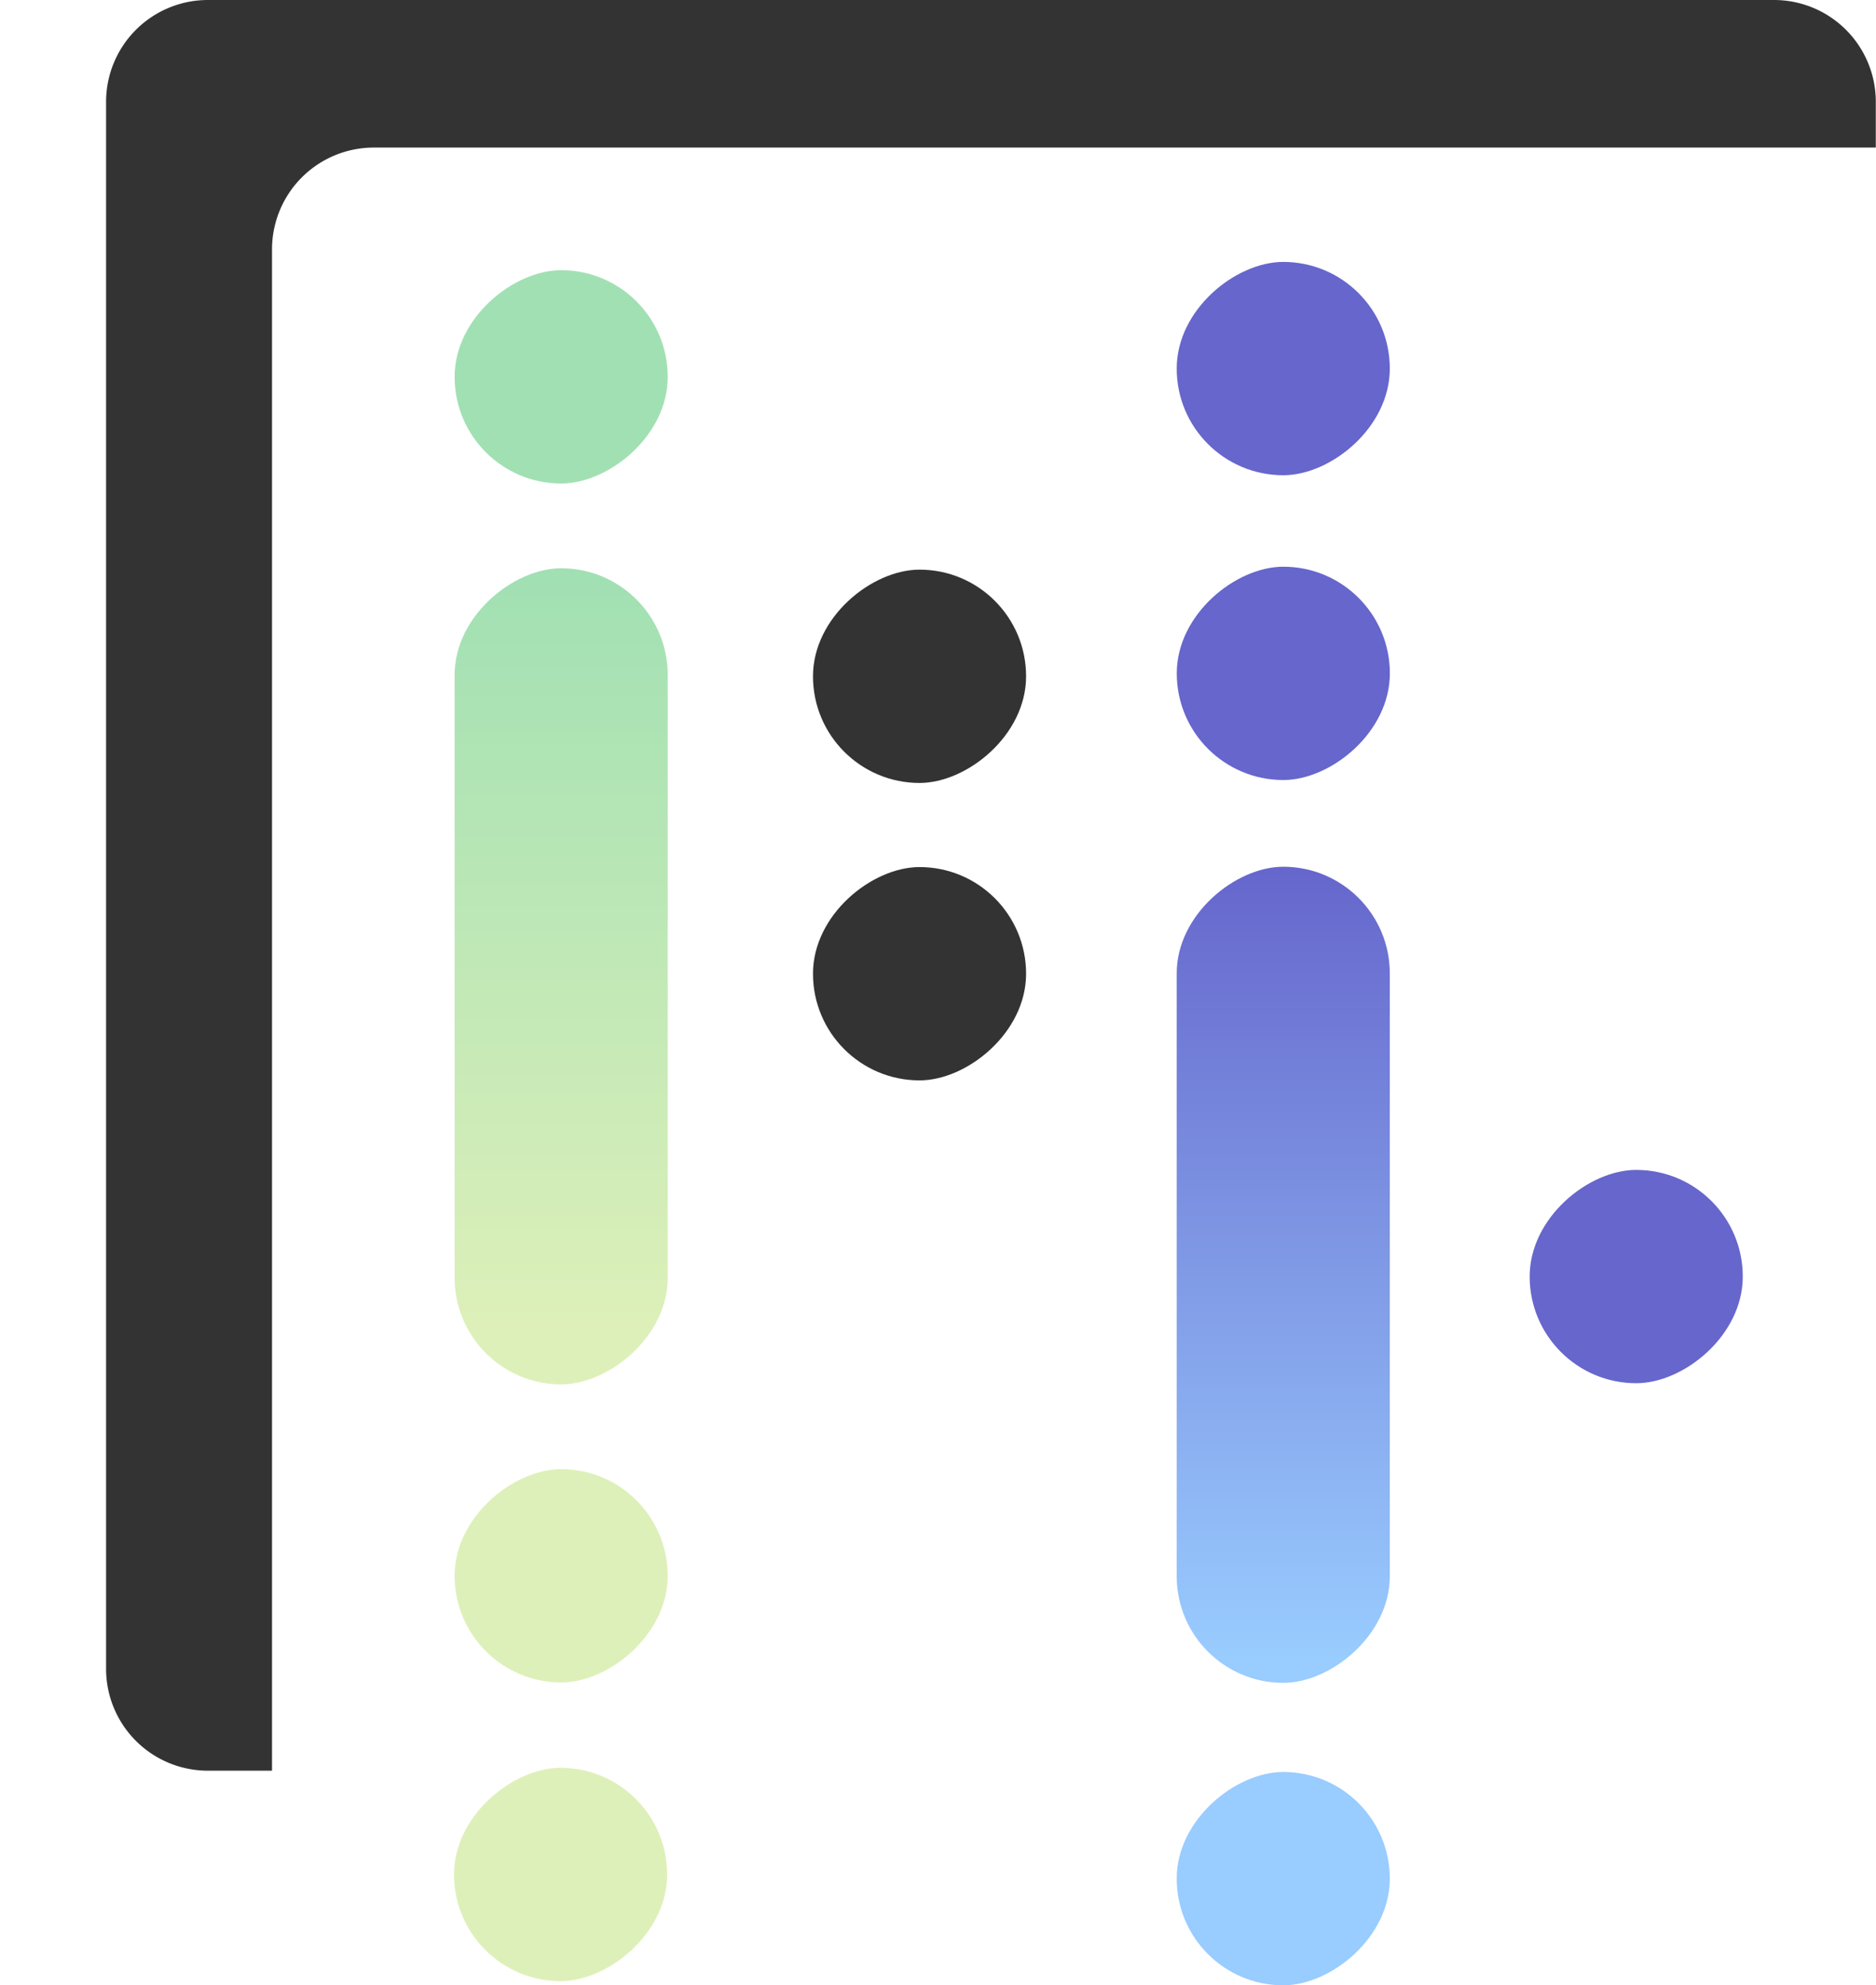 <svg id="just_logo" data-name="just logo" xmlns="http://www.w3.org/2000/svg" xmlns:xlink="http://www.w3.org/1999/xlink" viewBox="0 0 288.07 304.71"><defs><style>.cls-1{fill:url(#linear-gradient);}.cls-2{fill:#66c;}.cls-3{fill:#9cf;}.cls-4{fill:url(#linear-gradient-2);}.cls-5{fill:#def0b9;}.cls-6{fill:#a1e0b3;}.cls-7{fill:#333;}.cls-8{fill:none;}</style><linearGradient id="linear-gradient" x1="-332.02" y1="239" x2="-206.76" y2="239" gradientTransform="translate(529.4 308.27)" gradientUnits="userSpaceOnUse"><stop offset="0.03" stop-color="#9cf"/><stop offset="1" stop-color="#66c"/></linearGradient><linearGradient id="linear-gradient-2" x1="-286.21" y1="128.11" x2="-160.95" y2="128.11" gradientTransform="translate(372.7 373.34)" gradientUnits="userSpaceOnUse"><stop offset="0.06" stop-color="#def0b9"/><stop offset="0.99" stop-color="#a1e0b3"/></linearGradient></defs><rect class="cls-1" x="197.38" y="530.9" width="125.26" height="32.72" rx="16.36" transform="translate(-350.21 455.67) rotate(-90)"/><rect class="cls-2" x="243.64" y="438.6" width="32.74" height="32.72" rx="16.36" transform="translate(-257.9 363.36) rotate(-90)"/><rect class="cls-2" x="243.64" y="391.81" width="32.74" height="32.72" rx="16.36" transform="translate(-211.12 316.58) rotate(-90)"/><rect class="cls-3" x="243.64" y="623.58" width="32.74" height="32.72" rx="16.36" transform="translate(-442.89 548.35) rotate(-90)"/><rect class="cls-4" x="86.49" y="485.09" width="125.26" height="32.72" rx="16.36" transform="translate(-415.28 298.97) rotate(-90)"/><rect class="cls-5" x="132.75" y="577.1" width="32.74" height="32.72" rx="16.36" transform="translate(-507.29 390.98) rotate(-90)"/><rect class="cls-6" x="132.75" y="393.08" width="32.74" height="32.72" rx="16.36" transform="translate(-323.27 206.96) rotate(-90)"/><rect class="cls-7" x="187.78" y="439.04" width="32.74" height="32.72" rx="16.36" transform="translate(-314.2 307.95) rotate(-90)"/><rect class="cls-7" x="187.78" y="484.69" width="32.74" height="32.72" rx="16.36" transform="translate(-359.85 353.6) rotate(-90)"/><rect class="cls-5" x="132.66" y="622.93" width="32.74" height="32.72" rx="16.36" transform="translate(-553.21 436.73) rotate(-90)"/><rect class="cls-2" x="297.84" y="531.16" width="32.74" height="32.72" rx="16.36" transform="matrix(0, -1, 1, 0, -296.27, 510.14)"/><line class="cls-8" x1="62.06" y1="204.67" x2="51.12" y2="204.67"/><line class="cls-8" x1="25.64" y1="204.67" y2="204.67"/><path class="cls-7" d="M351,367.25v7H120.39a15.63,15.63,0,0,0-15.66,15.65V623.37H94.91a15.63,15.63,0,0,1-15.66-15.65V367.25A15.63,15.63,0,0,1,94.91,351.6H335.37A15.63,15.63,0,0,1,351,367.25Z" transform="translate(-62.96 -351.6)"/></svg>